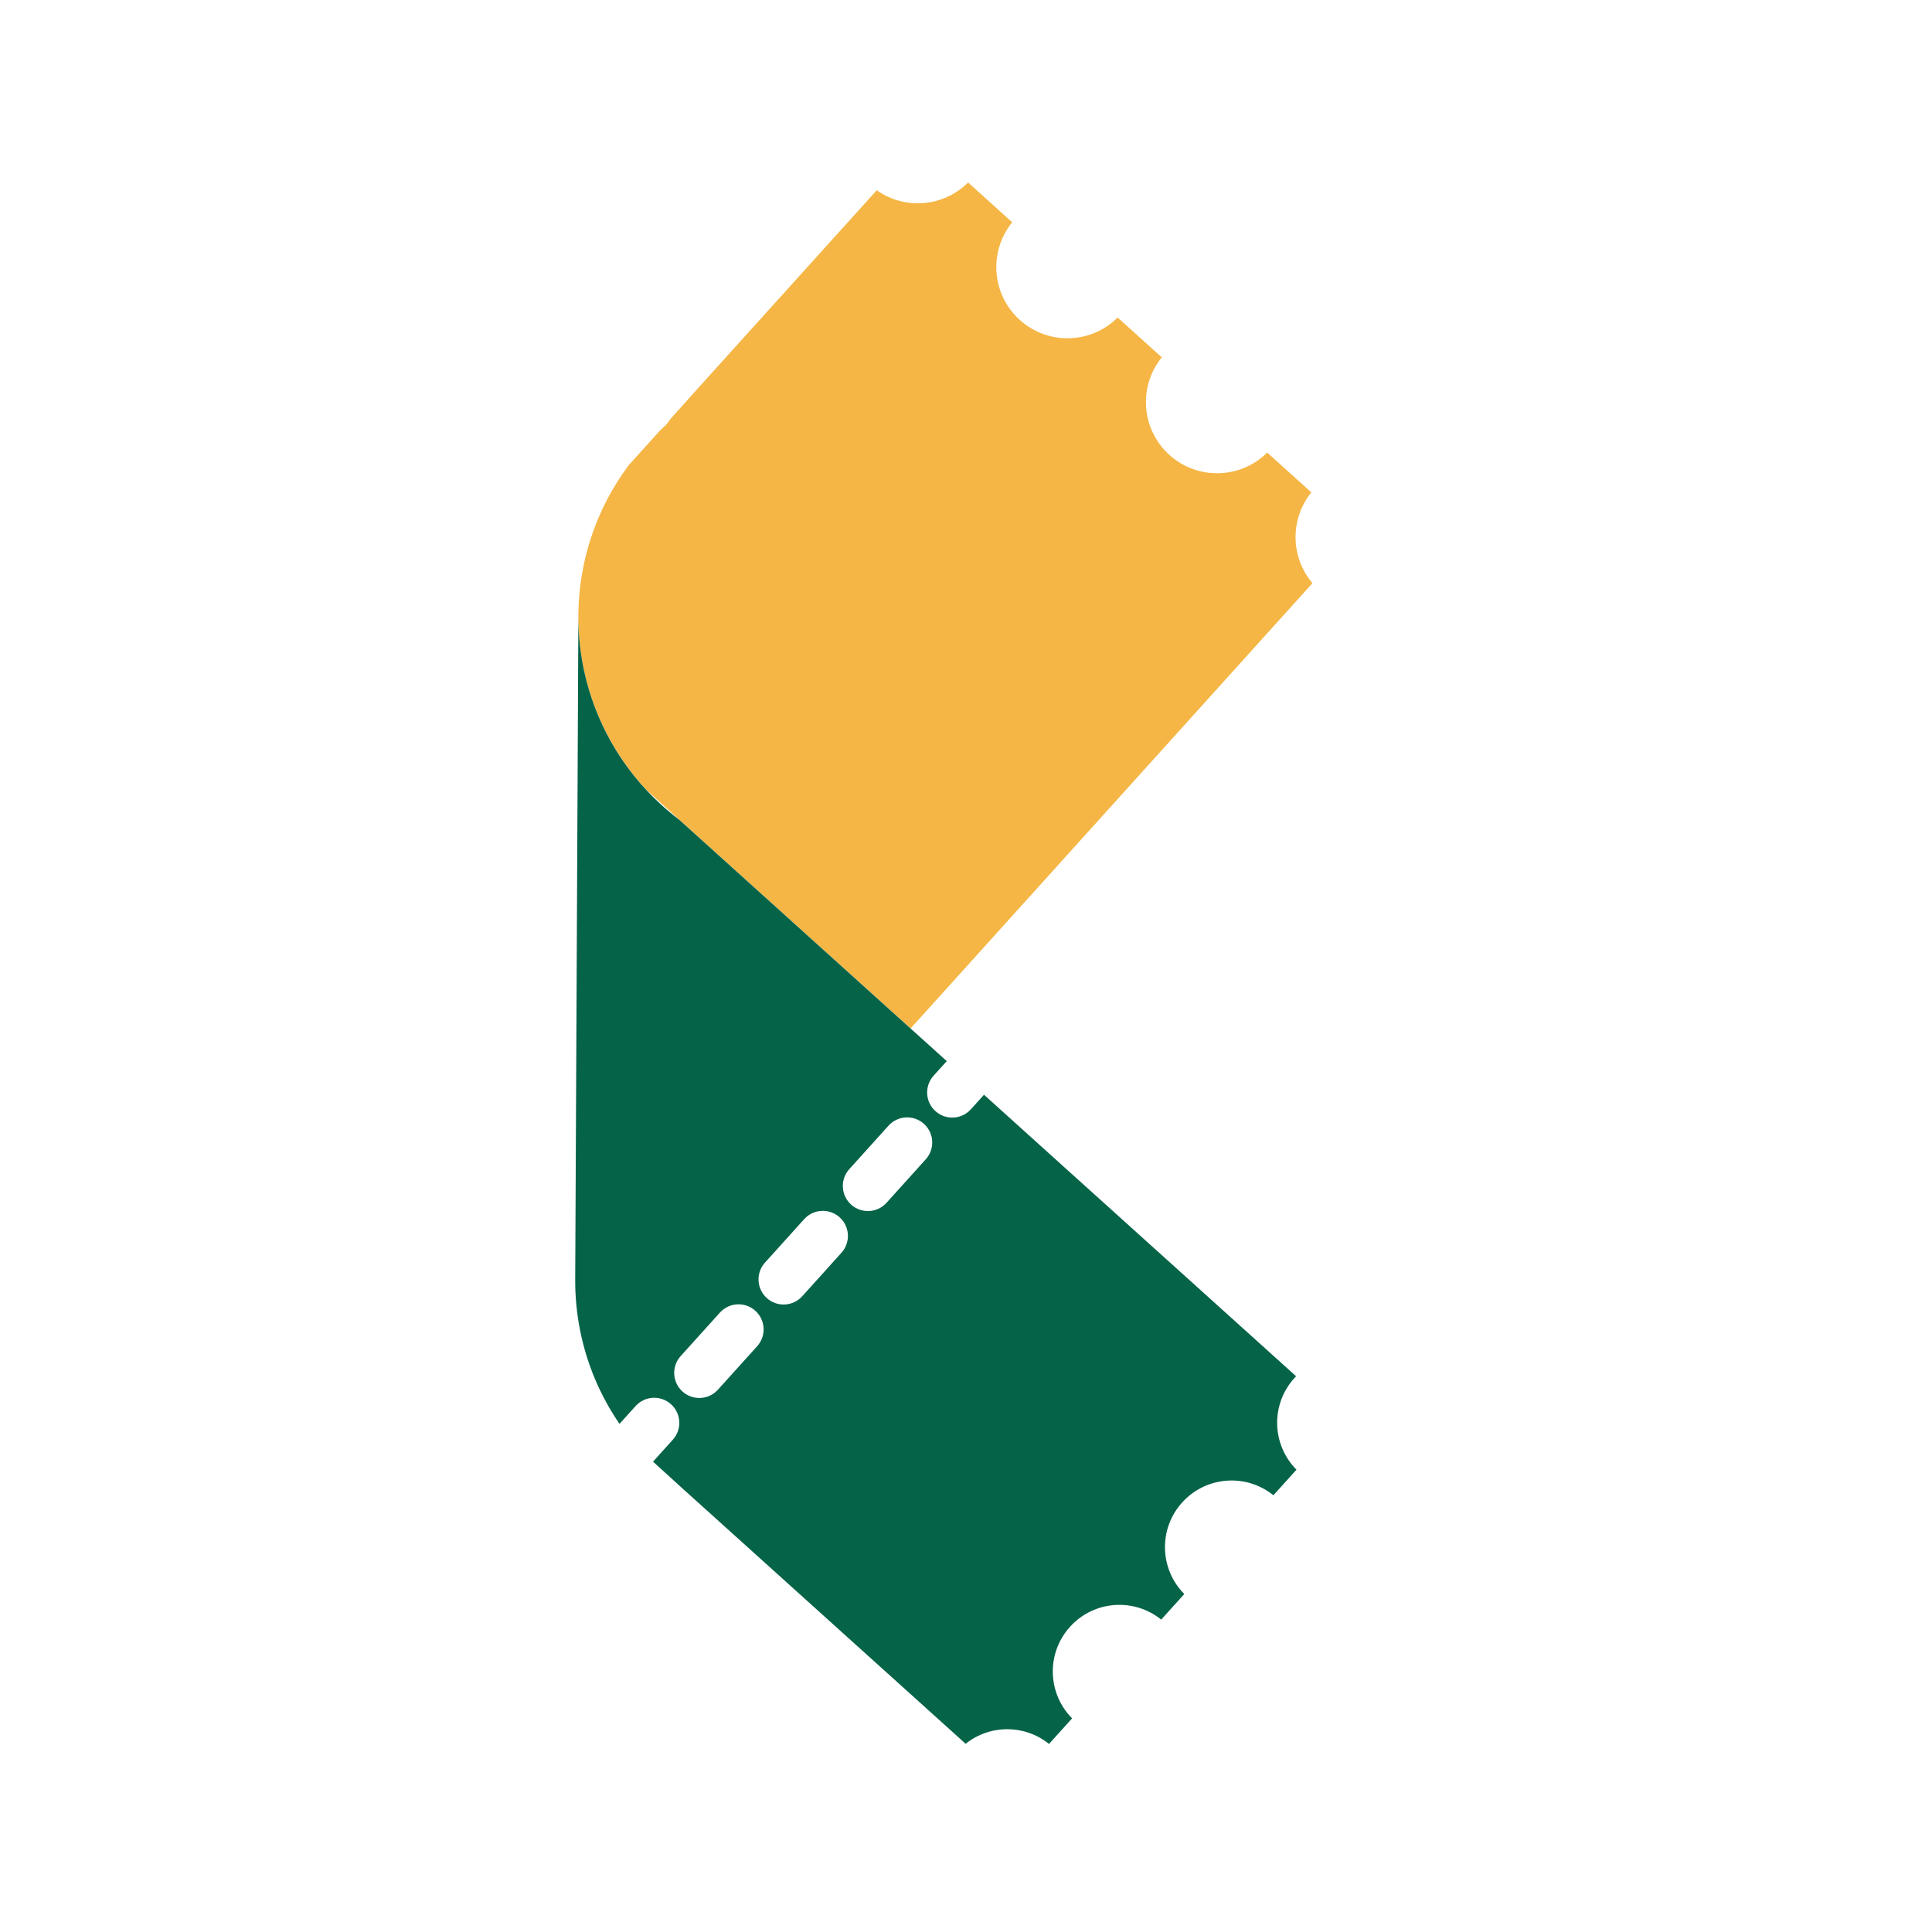 <svg width="564" height="563" viewBox="0 0 564 563" fill="none" xmlns="http://www.w3.org/2000/svg">
<path fill-rule="evenodd" clip-rule="evenodd" d="M382.816 143.741L369.93 132.106C362.166 139.842 349.615 140.231 341.381 132.802C333.141 125.369 332.243 112.835 339.154 104.318L326.269 92.685C318.507 100.439 305.943 100.833 297.702 93.399C289.456 85.961 288.563 73.413 295.491 64.895L282.608 53.264C275.429 60.453 264.128 61.334 255.946 55.536L203.54 113.578L195.705 122.322L194.467 124.029L192.857 125.47L183.543 135.788C174.239 148.244 169.097 163.315 168.846 178.86L168.842 179.76C168.744 198.596 175.834 216.76 188.666 230.549L198.416 239.378L265.834 300.209L282.675 281.562L383.142 170.233C376.73 162.705 376.501 151.543 382.816 143.741Z" fill="#F5B645"/>
<path fill-rule="evenodd" clip-rule="evenodd" d="M378.362 401.74C378.185 401.922 378.011 402.107 377.84 402.297C370.888 410.003 371.246 421.745 378.474 429.018L371.736 436.485C363.76 430.042 352.044 430.892 345.092 438.598C338.142 446.302 338.498 458.041 345.723 465.314L338.984 472.783C331.008 466.343 319.295 467.194 312.345 474.899C305.396 482.602 305.751 494.338 312.972 501.611L306.233 509.08C299.082 503.31 288.929 503.398 281.897 509.03L198.847 434.143L190.635 426.673L196.42 420.26C199.13 417.256 198.892 412.624 195.888 409.914C192.884 407.204 188.252 407.443 185.542 410.447L180.852 415.645C178.009 411.504 175.591 407.076 173.641 402.429C169.816 393.277 167.87 383.449 167.917 373.53L168.844 179.921C168.774 198.672 175.828 216.752 188.581 230.504C191.574 233.719 194.836 236.672 198.33 239.333L265.749 300.164L272.482 306.234L276.38 309.752L272.542 314.006C269.832 317.01 270.07 321.642 273.074 324.352C276.078 327.062 280.71 326.824 283.42 323.82L287.256 319.568L306.06 336.539L378.362 401.74ZM248.462 351.635C245.458 348.925 245.219 344.293 247.929 341.289L259.379 328.597C262.089 325.593 266.721 325.355 269.725 328.065C272.729 330.775 272.967 335.407 270.257 338.411L258.808 351.103C256.098 354.107 251.466 354.345 248.462 351.635ZM223.317 368.572C220.607 371.576 220.845 376.209 223.849 378.919C226.853 381.629 231.486 381.39 234.196 378.386L245.645 365.694C248.355 362.69 248.117 358.058 245.113 355.348C242.109 352.638 237.476 352.876 234.766 355.88L223.317 368.572ZM199.237 406.202C196.233 403.492 195.995 398.859 198.705 395.855L210.154 383.164C212.864 380.16 217.496 379.921 220.5 382.631C223.504 385.341 223.743 389.973 221.033 392.977L209.583 405.669C206.873 408.673 202.241 408.912 199.237 406.202Z" fill="#056348"/>
</svg>
